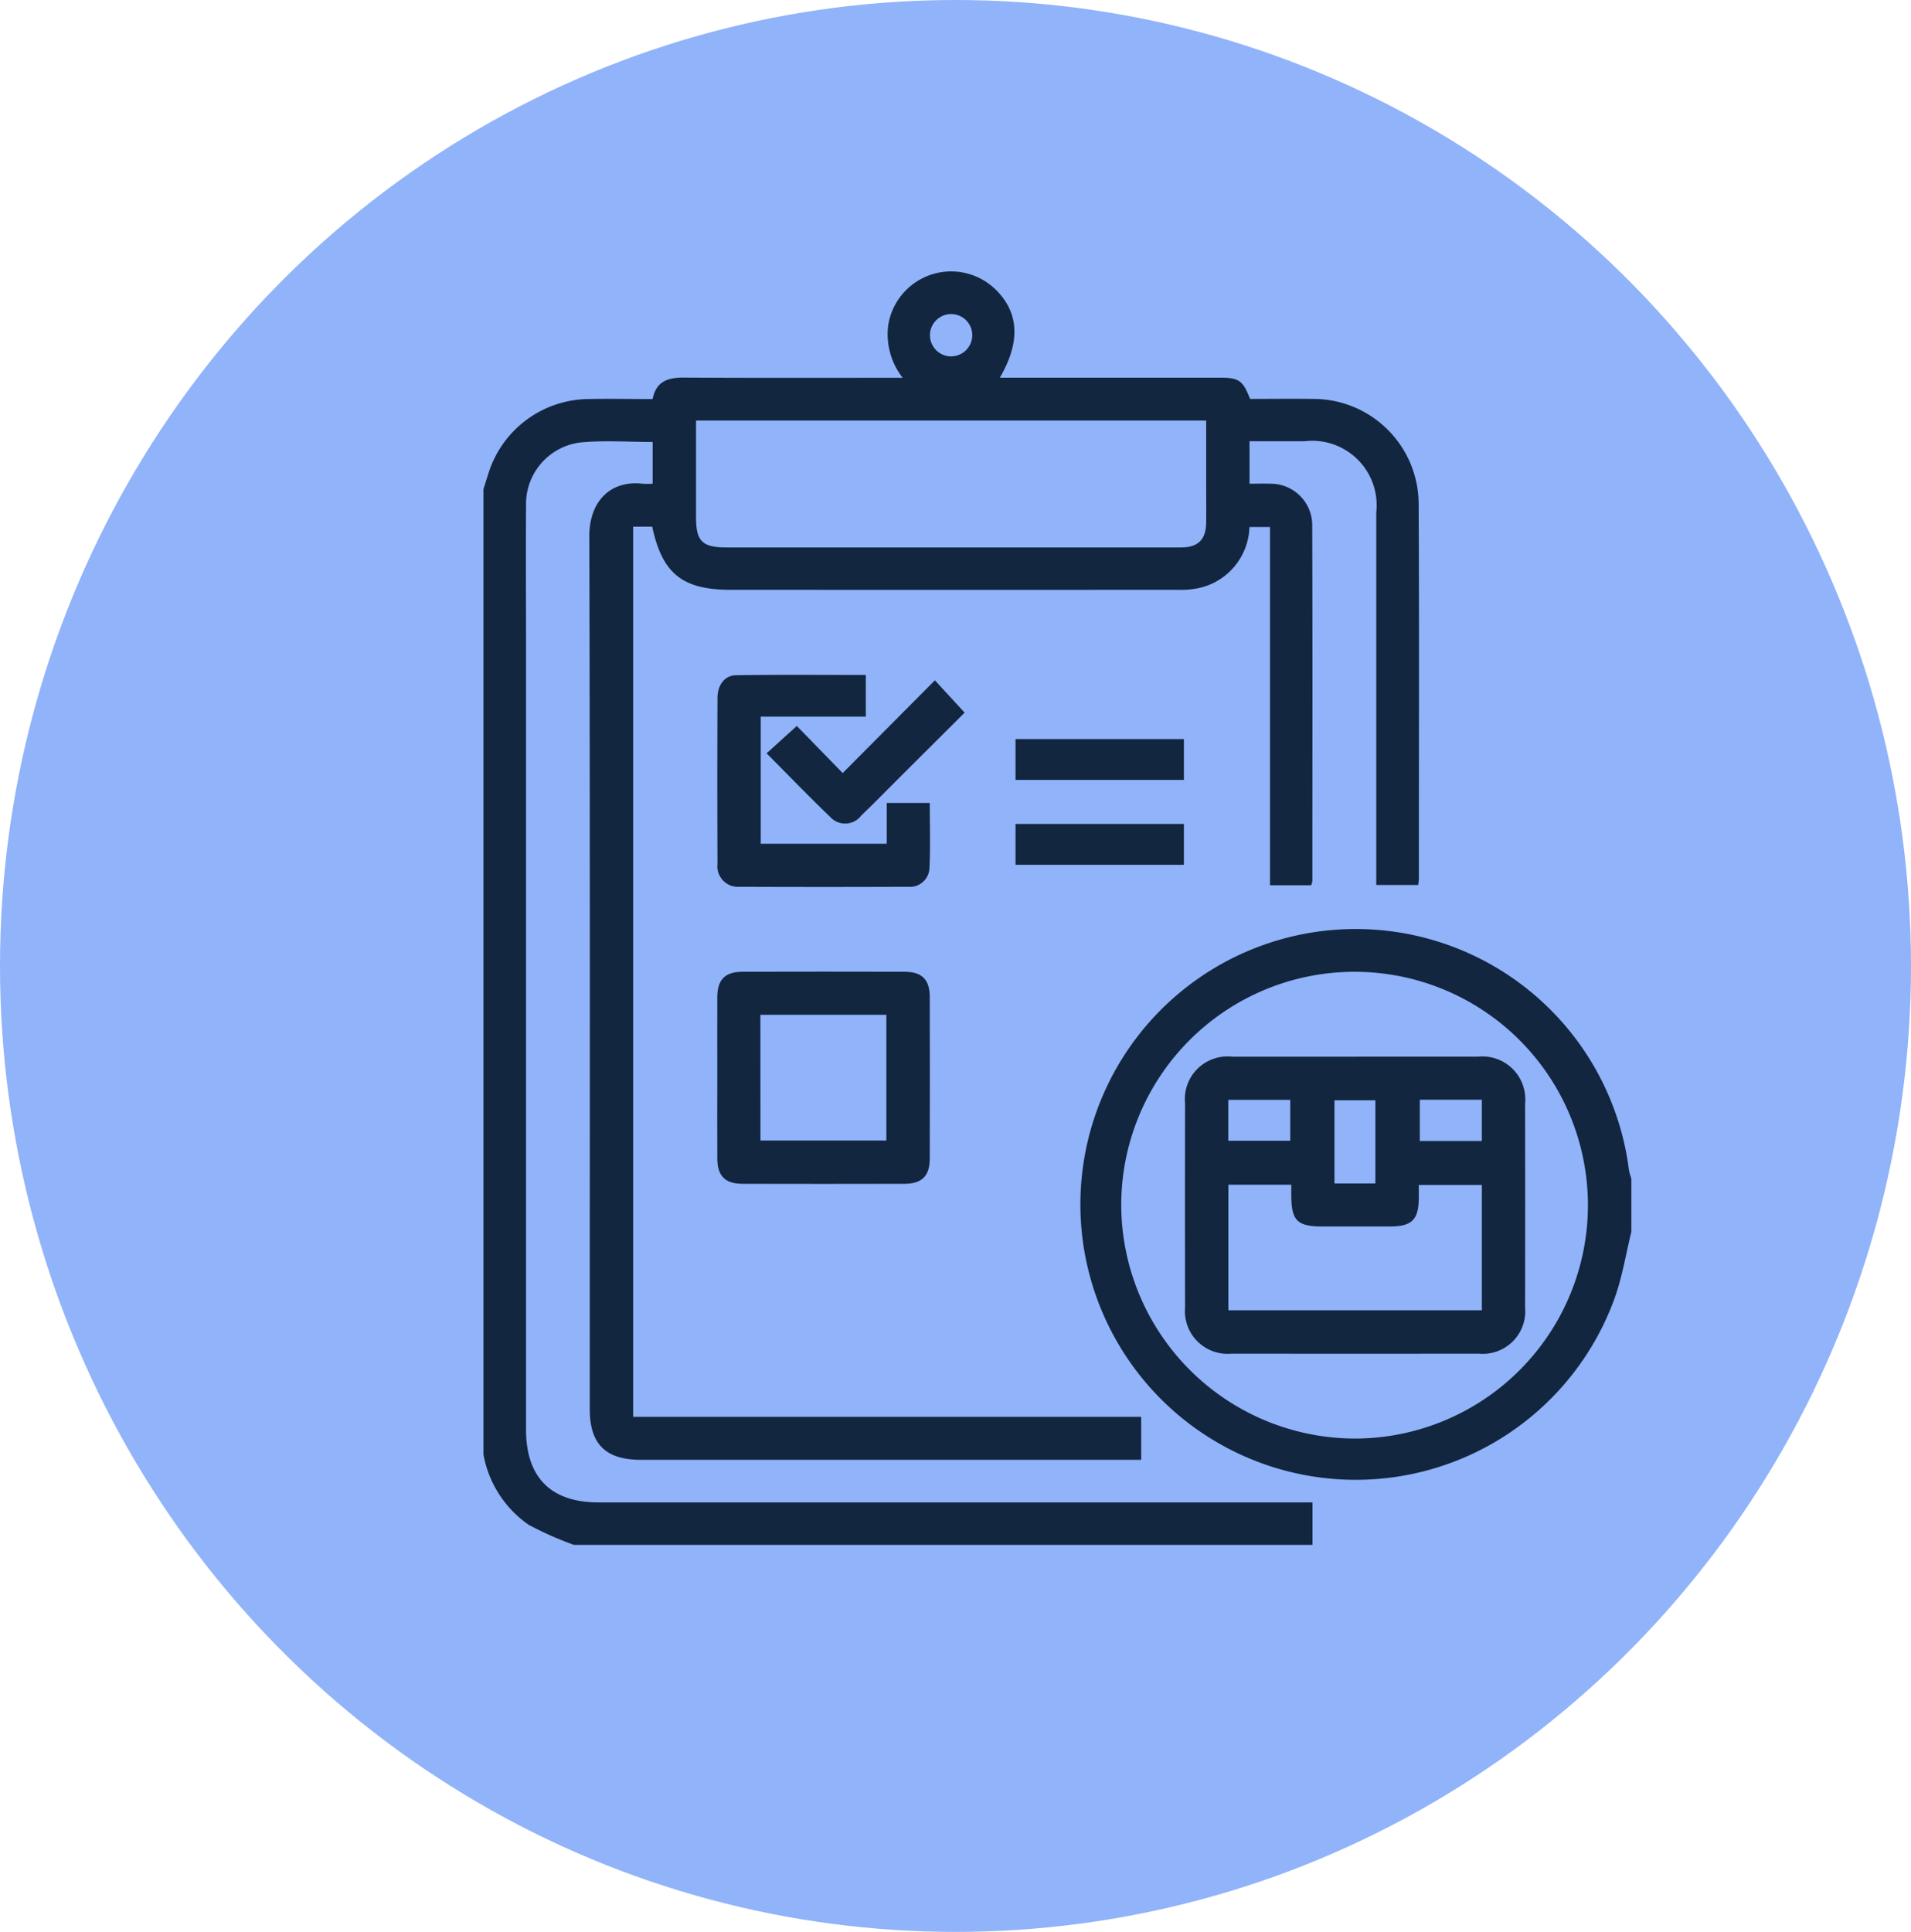 <svg xmlns="http://www.w3.org/2000/svg" xmlns:xlink="http://www.w3.org/1999/xlink" width="93" height="94" viewBox="0 0 93 94">
  <defs>
    <clipPath id="clip-path">
      <rect id="Rectángulo_358608" data-name="Rectángulo 358608" width="55.863" height="61.957" fill="#12263f"/>
    </clipPath>
  </defs>
  <g id="Grupo_1023662" data-name="Grupo 1023662" transform="translate(0.275 -0.334)">
    <ellipse id="Elipse_4870" data-name="Elipse 4870" cx="46.5" cy="47" rx="46.5" ry="47" transform="translate(-0.275 0.334)" fill="#91b3fa"/>
    <g id="Grupo_1022770" data-name="Grupo 1022770" transform="translate(23.253 13.537)">
      <g id="Grupo_1022769" data-name="Grupo 1022769" clip-path="url(#clip-path)">
        <path id="Trazado_752480" data-name="Trazado 752480" d="M0,10.594c.083-.263.166-.526.25-.788A5.155,5.155,0,0,1,5.041,6.213c1.054-.023,2.109,0,3.192,0,.167-.867.747-1.05,1.528-1.045,3.512.022,7.024.01,10.64.01A3.435,3.435,0,0,1,19.7,2.605,3.1,3.1,0,0,1,24.928.887c1.132,1.111,1.221,2.546.2,4.286h.714q5.01,0,10.021,0c.9,0,1.1.14,1.444,1.033,1.017,0,2.051-.014,3.083,0a5.127,5.127,0,0,1,5.122,5.09c.029,6.086.01,12.173.009,18.259,0,.085-.016.17-.03.3H43.449v-.775q0-8.678,0-17.356a3.136,3.136,0,0,0-3.49-3.459H37.281v2.067c.361,0,.7-.012,1.038,0A2.021,2.021,0,0,1,40.332,12.3c.02,5.785.009,11.57.007,17.355a1,1,0,0,1-.056.214H38.277V12.44h-1a3.136,3.136,0,0,1-2.5,2.977,4.492,4.492,0,0,1-1.026.077q-10.861.006-21.722,0c-2.344,0-3.332-.79-3.816-3.072H7.284V55.736H32.009v2.09H7.666c-1.721,0-2.493-.764-2.493-2.467,0-14.151.017-28.3-.022-42.453-.005-1.778,1.088-2.753,2.6-2.573a4.414,4.414,0,0,0,.483,0V8.3c-1.175,0-2.339-.084-3.487.021a3.016,3.016,0,0,0-2.675,3.063c-.016,2.366,0,4.731,0,7.1q0,18.936,0,37.872c0,2.33,1.211,3.543,3.536,3.543H40.346v2.065H4.4a16.5,16.5,0,0,1-2.2-.977A5.306,5.306,0,0,1,0,57.568V10.594M10.345,7.259c0,1.611,0,3.155,0,4.7,0,1.177.3,1.474,1.5,1.474H27.087c2.283,0,4.566,0,6.848,0,.848,0,1.224-.378,1.236-1.215.009-.645,0-1.29,0-1.934V7.259ZM23.789,3.121a1.03,1.03,0,1,0-1.026,1.016,1.037,1.037,0,0,0,1.026-1.016" transform="translate(0 0.001)" fill="#12263f"/>
        <path id="Trazado_752481" data-name="Trazado 752481" d="M251.01,262.271c-.258,1.057-.433,2.142-.789,3.165a13.4,13.4,0,1,1,.67-6.174,2.987,2.987,0,0,0,.119.428Zm-13.433,10.065a11.356,11.356,0,1,0-11.393-11.356,11.4,11.4,0,0,0,11.393,11.356" transform="translate(-195.147 -215.543)" fill="#12263f"/>
        <path id="Trazado_752482" data-name="Trazado 752482" d="M87.989,268.7c0-1.312-.006-2.624,0-3.936.006-.844.38-1.221,1.226-1.223q3.943-.01,7.887,0c.845,0,1.224.38,1.226,1.223q.01,3.935,0,7.871c0,.842-.383,1.222-1.227,1.224q-3.943.01-7.887,0c-.844,0-1.22-.381-1.225-1.224-.009-1.312,0-2.624,0-3.936m2.1,3.053h6.127v-6.116H90.086Z" transform="translate(-76.609 -229.462)" fill="#12263f"/>
        <path id="Trazado_752483" data-name="Trazado 752483" d="M95.213,151.818v2.028H90.1v6.187h6.133v-1.986h2.092c0,1.055.036,2.1-.014,3.147a.95.95,0,0,1-1.043.932q-4.1.017-8.205,0a1,1,0,0,1-1.068-1.114q-.016-4.03,0-8.06c0-.65.344-1.112.919-1.121,2.083-.03,4.167-.012,6.3-.012" transform="translate(-76.606 -132.181)" fill="#12263f"/>
        <path id="Trazado_752484" data-name="Trazado 752484" d="M106.557,157.438l1.47-1.332,2.233,2.292,4.487-4.512,1.447,1.573-3.151,3.139c-.624.622-1.239,1.254-1.876,1.863a.982.982,0,0,1-1.493.095c-1.051-1.01-2.064-2.06-3.118-3.118" transform="translate(-92.778 -133.987)" fill="#12263f"/>
        <rect id="Rectángulo_358606" data-name="Rectángulo 358606" width="8.194" height="1.987" transform="translate(25.893 22.758)" fill="#12263f"/>
        <rect id="Rectángulo_358607" data-name="Rectángulo 358607" width="8.194" height="1.987" transform="translate(25.893 26.888)" fill="#12263f"/>
        <path id="Trazado_752485" data-name="Trazado 752485" d="M272.3,295.488c1.982,0,3.965,0,5.947,0a2.087,2.087,0,0,1,2.294,2.276q.007,4.968,0,9.935a2.072,2.072,0,0,1-2.265,2.24q-6.012.007-12.024,0a2.077,2.077,0,0,1-2.259-2.245q-.008-4.967,0-9.935a2.077,2.077,0,0,1,2.3-2.27c2,0,4.008,0,6.012,0m-3.137,6.229H266.1v6.11h12.337v-6.1h-3.069c0,.232,0,.422,0,.613-.008,1.093-.327,1.408-1.433,1.41q-1.616,0-3.232,0c-1.25,0-1.53-.273-1.541-1.495,0-.167,0-.334,0-.534m4.093-4.113h-1.991v4.049h1.991Zm-7.159,1.971h3.016v-1.99h-3.016Zm9.321.012h3.019v-2.009h-3.019Z" transform="translate(-229.849 -257.277)" fill="#12263f"/>
      </g>
    </g>
  </g>
</svg>
